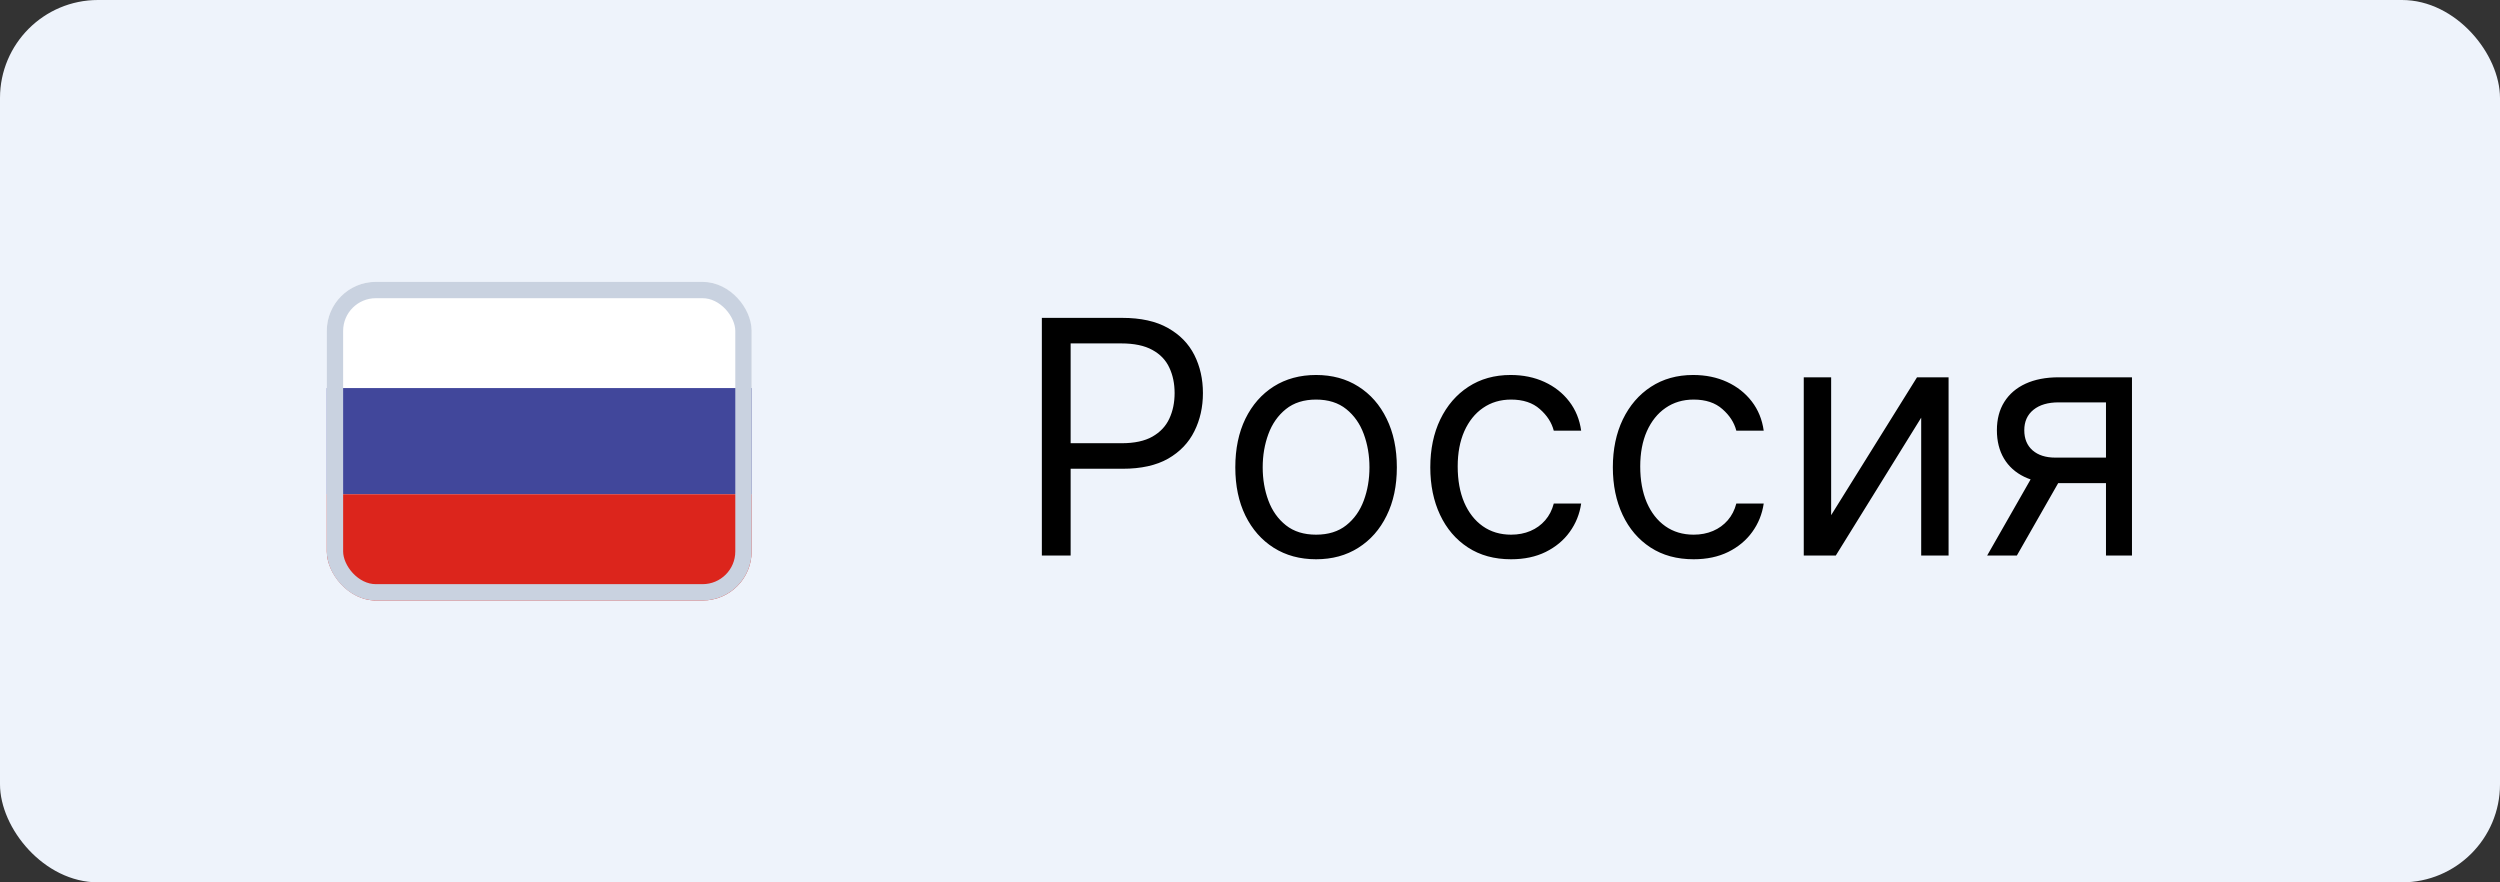 <svg width="153" height="54" viewBox="0 0 153 54" fill="none" xmlns="http://www.w3.org/2000/svg">
<rect x="0" y="0" width="153" height="54" fill="#333333" stroke="none"/>
<rect width="153" height="54" rx="6" fill="#EEF3FB"/>
<g clip-path="url(#clip0_135_2589)">
<rect x="20" y="17.25" width="26" height="6.5" fill="white"/>
<rect x="20" y="23.75" width="26" height="6.5" fill="#41479B"/>
<rect x="20" y="30.25" width="26" height="6.5" fill="#DC251C"/>
</g>
<rect x="20.5" y="17.75" width="25" height="18.5" rx="2.5" stroke="#C9D2E0"/>
<path d="M63.761 34V19.454H68.676C69.817 19.454 70.75 19.66 71.474 20.072C72.204 20.48 72.743 21.031 73.094 21.727C73.444 22.423 73.619 23.2 73.619 24.057C73.619 24.914 73.444 25.693 73.094 26.393C72.748 27.094 72.213 27.653 71.489 28.07C70.764 28.482 69.836 28.688 68.704 28.688H65.182V27.125H68.648C69.429 27.125 70.056 26.99 70.53 26.72C71.003 26.45 71.347 26.086 71.56 25.626C71.778 25.162 71.886 24.639 71.886 24.057C71.886 23.474 71.778 22.954 71.56 22.494C71.347 22.035 71.001 21.675 70.523 21.415C70.044 21.15 69.41 21.017 68.619 21.017H65.523V34H63.761ZM80.544 34.227C79.559 34.227 78.695 33.993 77.952 33.524C77.213 33.055 76.635 32.4 76.219 31.557C75.807 30.714 75.601 29.729 75.601 28.602C75.601 27.466 75.807 26.474 76.219 25.626C76.635 24.779 77.213 24.121 77.952 23.652C78.695 23.183 79.559 22.949 80.544 22.949C81.529 22.949 82.391 23.183 83.129 23.652C83.873 24.121 84.45 24.779 84.862 25.626C85.279 26.474 85.487 27.466 85.487 28.602C85.487 29.729 85.279 30.714 84.862 31.557C84.45 32.4 83.873 33.055 83.129 33.524C82.391 33.993 81.529 34.227 80.544 34.227ZM80.544 32.722C81.292 32.722 81.908 32.53 82.391 32.146C82.874 31.763 83.231 31.259 83.463 30.634C83.695 30.009 83.811 29.331 83.811 28.602C83.811 27.873 83.695 27.194 83.463 26.564C83.231 25.934 82.874 25.425 82.391 25.037C81.908 24.649 81.292 24.454 80.544 24.454C79.796 24.454 79.18 24.649 78.697 25.037C78.215 25.425 77.857 25.934 77.625 26.564C77.393 27.194 77.277 27.873 77.277 28.602C77.277 29.331 77.393 30.009 77.625 30.634C77.857 31.259 78.215 31.763 78.697 32.146C79.18 32.53 79.796 32.722 80.544 32.722ZM92.478 34.227C91.455 34.227 90.574 33.986 89.836 33.503C89.097 33.02 88.529 32.355 88.131 31.507C87.733 30.66 87.534 29.691 87.534 28.602C87.534 27.494 87.738 26.517 88.145 25.669C88.557 24.817 89.13 24.151 89.864 23.673C90.603 23.19 91.464 22.949 92.449 22.949C93.216 22.949 93.908 23.091 94.523 23.375C95.139 23.659 95.643 24.057 96.036 24.568C96.429 25.079 96.673 25.676 96.767 26.358H95.091C94.963 25.861 94.679 25.421 94.239 25.037C93.803 24.649 93.216 24.454 92.478 24.454C91.824 24.454 91.251 24.625 90.759 24.966C90.271 25.302 89.89 25.778 89.615 26.393C89.346 27.004 89.211 27.722 89.211 28.546C89.211 29.388 89.343 30.122 89.608 30.747C89.878 31.372 90.257 31.858 90.745 32.203C91.237 32.549 91.815 32.722 92.478 32.722C92.913 32.722 93.309 32.646 93.664 32.494C94.019 32.343 94.32 32.125 94.566 31.841C94.812 31.557 94.987 31.216 95.091 30.818H96.767C96.673 31.462 96.438 32.042 96.064 32.558C95.695 33.07 95.205 33.477 94.594 33.78C93.988 34.078 93.283 34.227 92.478 34.227ZM103.65 34.227C102.627 34.227 101.746 33.986 101.007 33.503C100.269 33.02 99.701 32.355 99.303 31.507C98.905 30.66 98.706 29.691 98.706 28.602C98.706 27.494 98.91 26.517 99.317 25.669C99.729 24.817 100.302 24.151 101.036 23.673C101.775 23.19 102.636 22.949 103.621 22.949C104.388 22.949 105.079 23.091 105.695 23.375C106.31 23.659 106.815 24.057 107.208 24.568C107.601 25.079 107.845 25.676 107.939 26.358H106.263C106.135 25.861 105.851 25.421 105.411 25.037C104.975 24.649 104.388 24.454 103.65 24.454C102.996 24.454 102.423 24.625 101.931 24.966C101.443 25.302 101.062 25.778 100.787 26.393C100.517 27.004 100.382 27.722 100.382 28.546C100.382 29.388 100.515 30.122 100.78 30.747C101.05 31.372 101.429 31.858 101.917 32.203C102.409 32.549 102.987 32.722 103.65 32.722C104.085 32.722 104.48 32.646 104.836 32.494C105.191 32.343 105.491 32.125 105.738 31.841C105.984 31.557 106.159 31.216 106.263 30.818H107.939C107.845 31.462 107.61 32.042 107.236 32.558C106.867 33.07 106.377 33.477 105.766 33.78C105.16 34.078 104.454 34.227 103.65 34.227ZM112.066 31.528L117.321 23.091H119.253V34H117.577V25.562L112.35 34H110.39V23.091H112.066V31.528ZM128.886 34V24.625H125.988C125.335 24.625 124.821 24.776 124.447 25.079C124.073 25.383 123.886 25.799 123.886 26.329C123.886 26.85 124.054 27.26 124.39 27.558C124.731 27.857 125.197 28.006 125.789 28.006H129.312V29.568H125.789C125.05 29.568 124.414 29.438 123.879 29.178C123.344 28.917 122.932 28.546 122.643 28.062C122.354 27.575 122.21 26.997 122.21 26.329C122.21 25.657 122.361 25.079 122.664 24.597C122.967 24.114 123.4 23.742 123.964 23.482C124.532 23.221 125.207 23.091 125.988 23.091H130.477V34H128.886ZM121.613 34L124.71 28.574H126.528L123.431 34H121.613Z" fill="black"/>
<defs>
<clipPath id="clip0_135_2589">
<rect x="20" y="17.25" width="26" height="19.5" rx="3" fill="white"/>
</clipPath>
</defs>
</svg>
